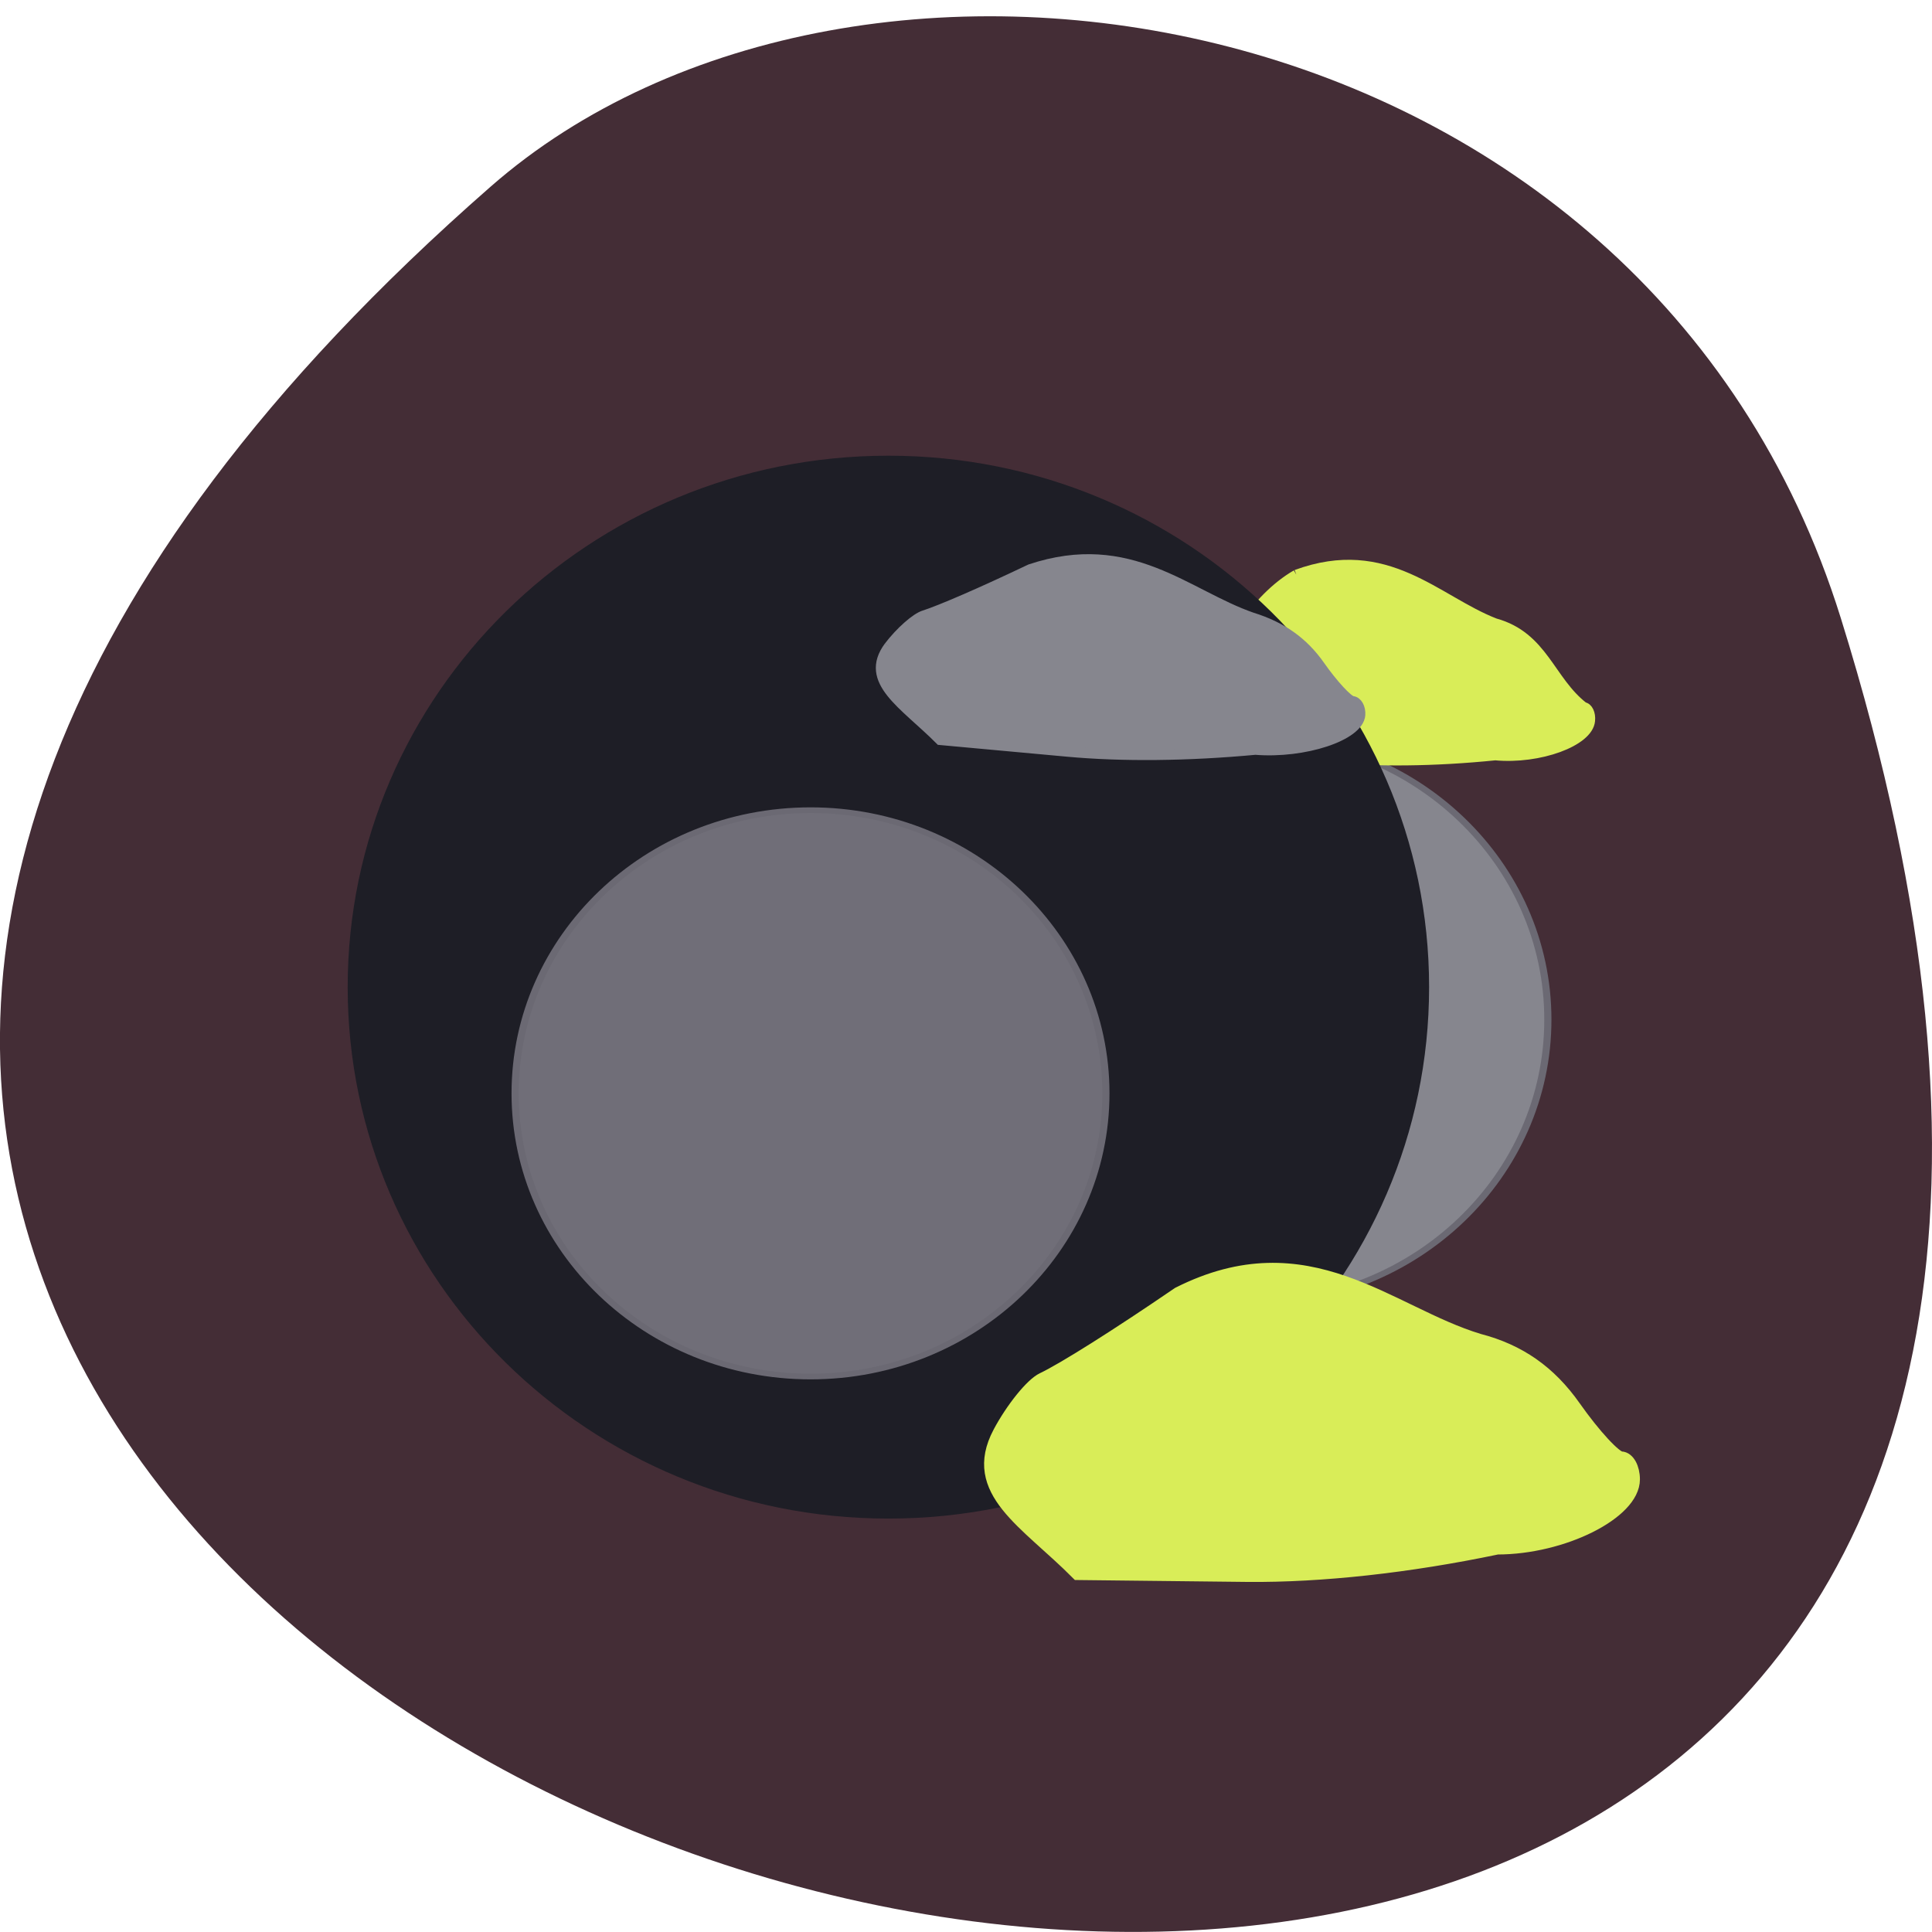 <svg xmlns="http://www.w3.org/2000/svg" viewBox="0 0 48 48"><path d="m 45.734 15.355 c 18.03 57.859 -78.85 28.922 -33.543 -10.719 c 9.07 -7.945 28.68 -4.883 33.543 10.719" fill="#442d36"/><path d="m 176.81 137.75 c 0 27.554 -18.458 49.896 -41.22 49.896 c -22.759 0 -41.22 -22.342 -41.22 -49.896 c 0 -27.554 18.458 -49.896 41.22 -49.896 c 22.759 0 41.22 22.342 41.22 49.896" transform="matrix(0.178 0 0 0.141 6.984 5.909)" fill="#86868e" stroke="#6b6973"/><path d="m 171.31 75.938 c 11.979 -4.396 18.5 3.417 26.25 6.417 c 6.417 1.771 7.229 7.604 11.729 11.08 c 0.563 0.063 0.958 0.875 0.854 1.813 c -0.25 2.75 -6.729 5.125 -12.542 4.583 c -8.02 0.813 -15.854 0.896 -22.354 0.229 c -22.542 4.479 -14.646 -17.917 -3.938 -24.12" transform="scale(0.188)" fill="#d9ed58" stroke="#d9ed58" stroke-width="1.296"/><path d="m 176.8 137.76 c 0 27.565 -18.455 49.895 -41.22 49.895 c -22.762 0 -41.22 -22.33 -41.22 -49.895 c 0 -27.55 18.455 -49.895 41.22 -49.895 c 22.762 0 41.22 22.345 41.22 49.895" transform="matrix(0.322 0 0 0.262 -21.585 -11.568)" fill="#1e1e26" stroke="#1e1e26"/><path d="m 176.82 137.76 c 0 27.554 -18.458 49.896 -41.22 49.896 c -22.781 0 -41.24 -22.342 -41.24 -49.896 c 0 -27.554 18.458 -49.896 41.24 -49.896 c 22.759 0 41.22 22.342 41.22 49.896" transform="matrix(0.178 0 0 0.141 -3.998 7.74)" fill="#706e78" stroke="#6b6973"/><g transform="scale(0.188)"><path d="m 132.17 189.4 c 1.708 -3.208 4.271 -6.375 5.688 -7.04 c 2.729 -1.292 9.771 -5.729 17.938 -11.313 c 17.06 -8.604 27.771 2.625 39.625 6.188 c 5.292 1.375 9.292 4.167 12.542 8.792 c 2.625 3.729 5.438 6.771 6.271 6.771 c 0.833 0.021 1.5 1.229 1.5 2.708 c 0 4.313 -9.229 8.938 -17.875 8.938 c -11.729 2.458 -23.271 3.708 -32.938 3.625 l -22.458 -0.25 c -6.792 -6.833 -14.333 -10.792 -10.292 -18.417" fill="#d9ed58" stroke="#d9ed58" stroke-width="1.973"/><path d="m 117.5 85.44 c 1.458 -1.917 3.542 -3.771 4.646 -4.104 c 2.104 -0.667 7.604 -3.042 14.02 -6.104 c 13.208 -4.396 20.625 3.396 29.31 6.396 c 3.896 1.208 6.75 3.229 8.938 6.354 c 1.771 2.521 3.729 4.625 4.333 4.688 c 0.625 0.063 1.063 0.875 1 1.813 c -0.229 2.75 -7.396 5.104 -13.854 4.583 c -8.917 0.833 -17.625 0.917 -24.854 0.25 l -16.792 -1.542 c -4.729 -4.75 -10.167 -7.75 -6.75 -12.333" fill="#86868e" stroke="#86868e" stroke-width="1.365"/></g></svg>